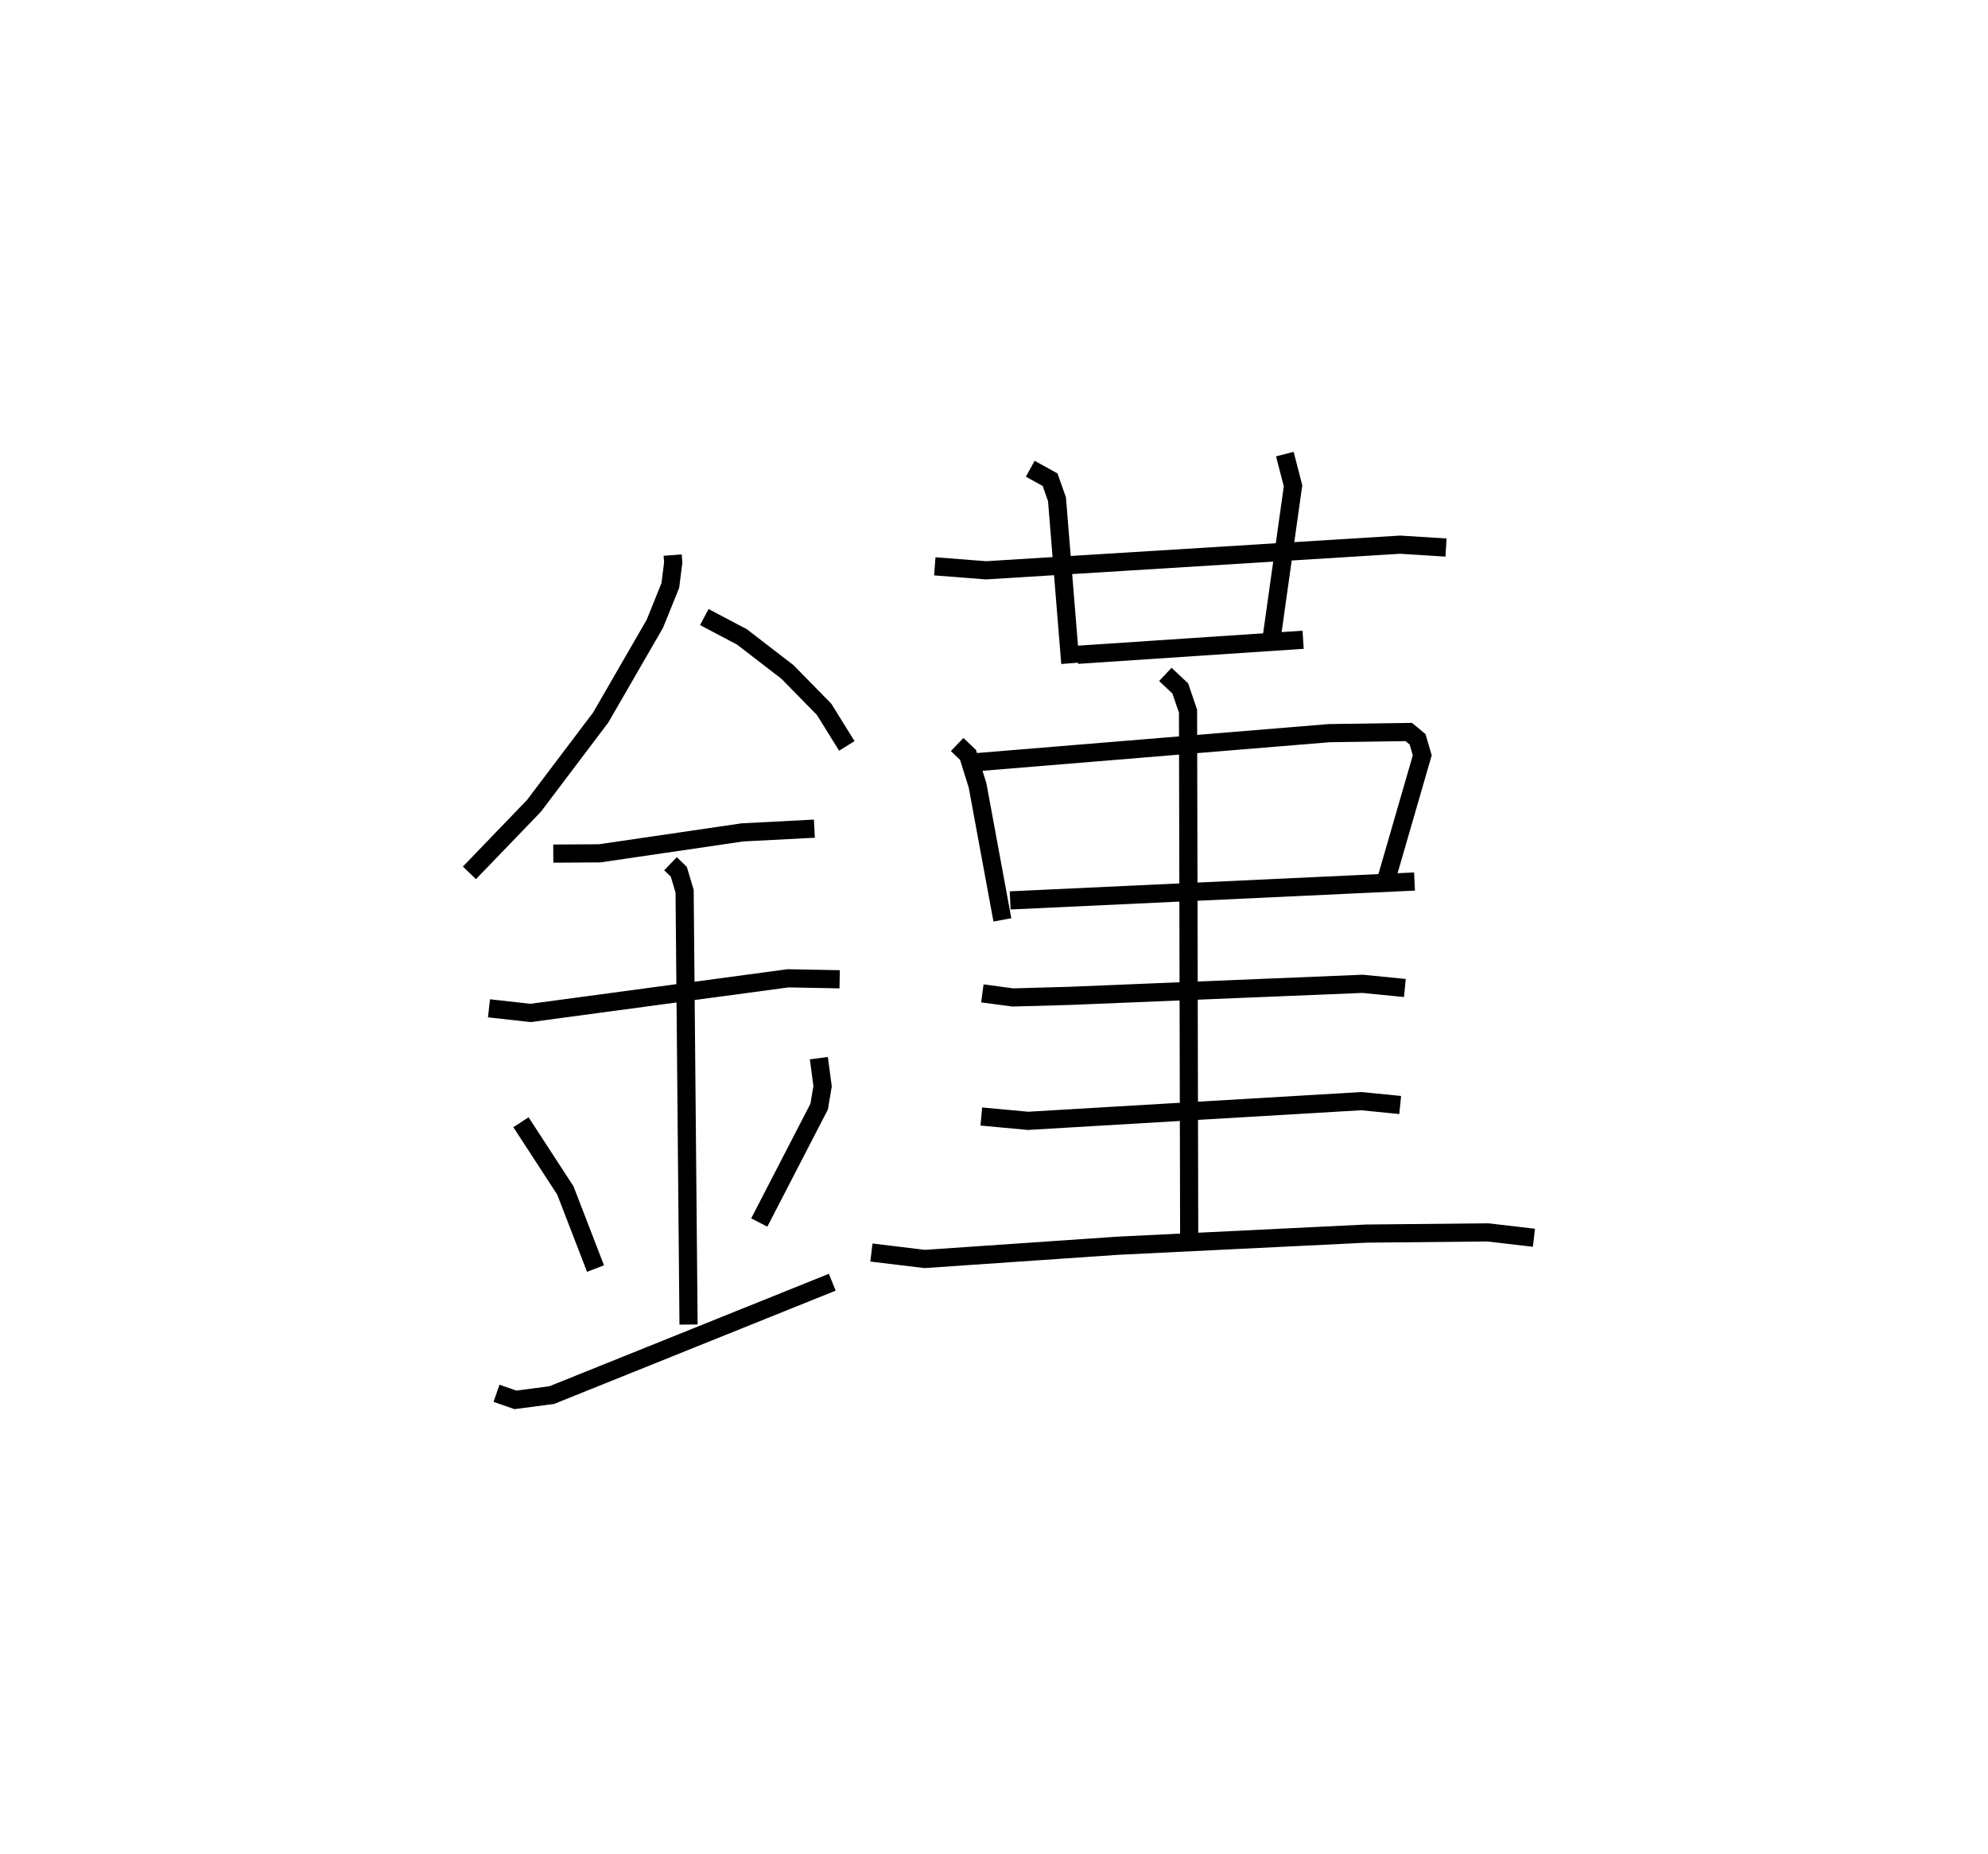 <?xml version="1.0" encoding="utf-8" ?>
<svg baseProfile="full" height="102.067" version="1.1" width="109.466" xmlns="http://www.w3.org/2000/svg" xmlns:ev="http://www.w3.org/2001/xml-events" xmlns:xlink="http://www.w3.org/1999/xlink"><defs /><rect fill="white" height="102.067" width="109.466" x="0" y="0" /><path d="M25,26.496 m0.0,0.0 m12.04,4.063 l0.03,0.411 -0.16,1.261 l-0.851,2.107 -2.983,5.164 l-3.68,4.868 -3.548,3.682 m12.934,-14.082 l2.074,1.094 2.504,1.929 l2.018,2.056 1.251,2.015 m-16.164,5.928 l2.552,-0.015 7.865,-1.153 l3.961,-0.205 m-17.918,9.89 l2.287,0.255 14.184,-1.907 l2.839,0.054 m-9.316,-6.36 l0.458,0.439 0.32,1.07 l0.217,23.858 m-9.228,-11.138 l2.444,3.755 1.661,4.301 m12.298,-11.584 l0.206,1.546 -0.189,1.121 l-3.298,6.382 m-14.468,9.402 l1.042,0.362 1.998,-0.262 l15.448,-6.215 m5.645,-39.411 l2.825,0.219 22.796,-1.411 l2.529,0.158 m-22.893,-4.338 l1.091,0.602 0.38,1.076 l0.734,9.032 m11.813,-11.517 l0.451,1.747 -1.189,8.452 m-10.682,0.851 l12.426,-0.828 m-19.049,5.766 l0.599,0.574 0.524,1.68 l1.367,7.401 m-1.407,-8.683 l19.404,-1.597 4.38,-0.063 l0.485,0.403 0.257,0.88 l-1.947,6.726 m-20.745,1.262 l22.266,-1.04 m-13.721,-11.401 l0.822,0.77 0.428,1.252 l0.065,29.603 m-11.39,-14.066 l1.676,0.224 3.089,-0.085 l16.167,-0.665 2.333,0.23 m-23.323,7.075 l2.576,0.238 18.351,-1.084 l2.138,0.213 m-29.116,8.121 l2.938,0.355 10.591,-0.727 l13.732,-0.671 6.68,-0.066 l2.54,0.296 " fill="none" stroke="black" stroke-width="1" /></svg>